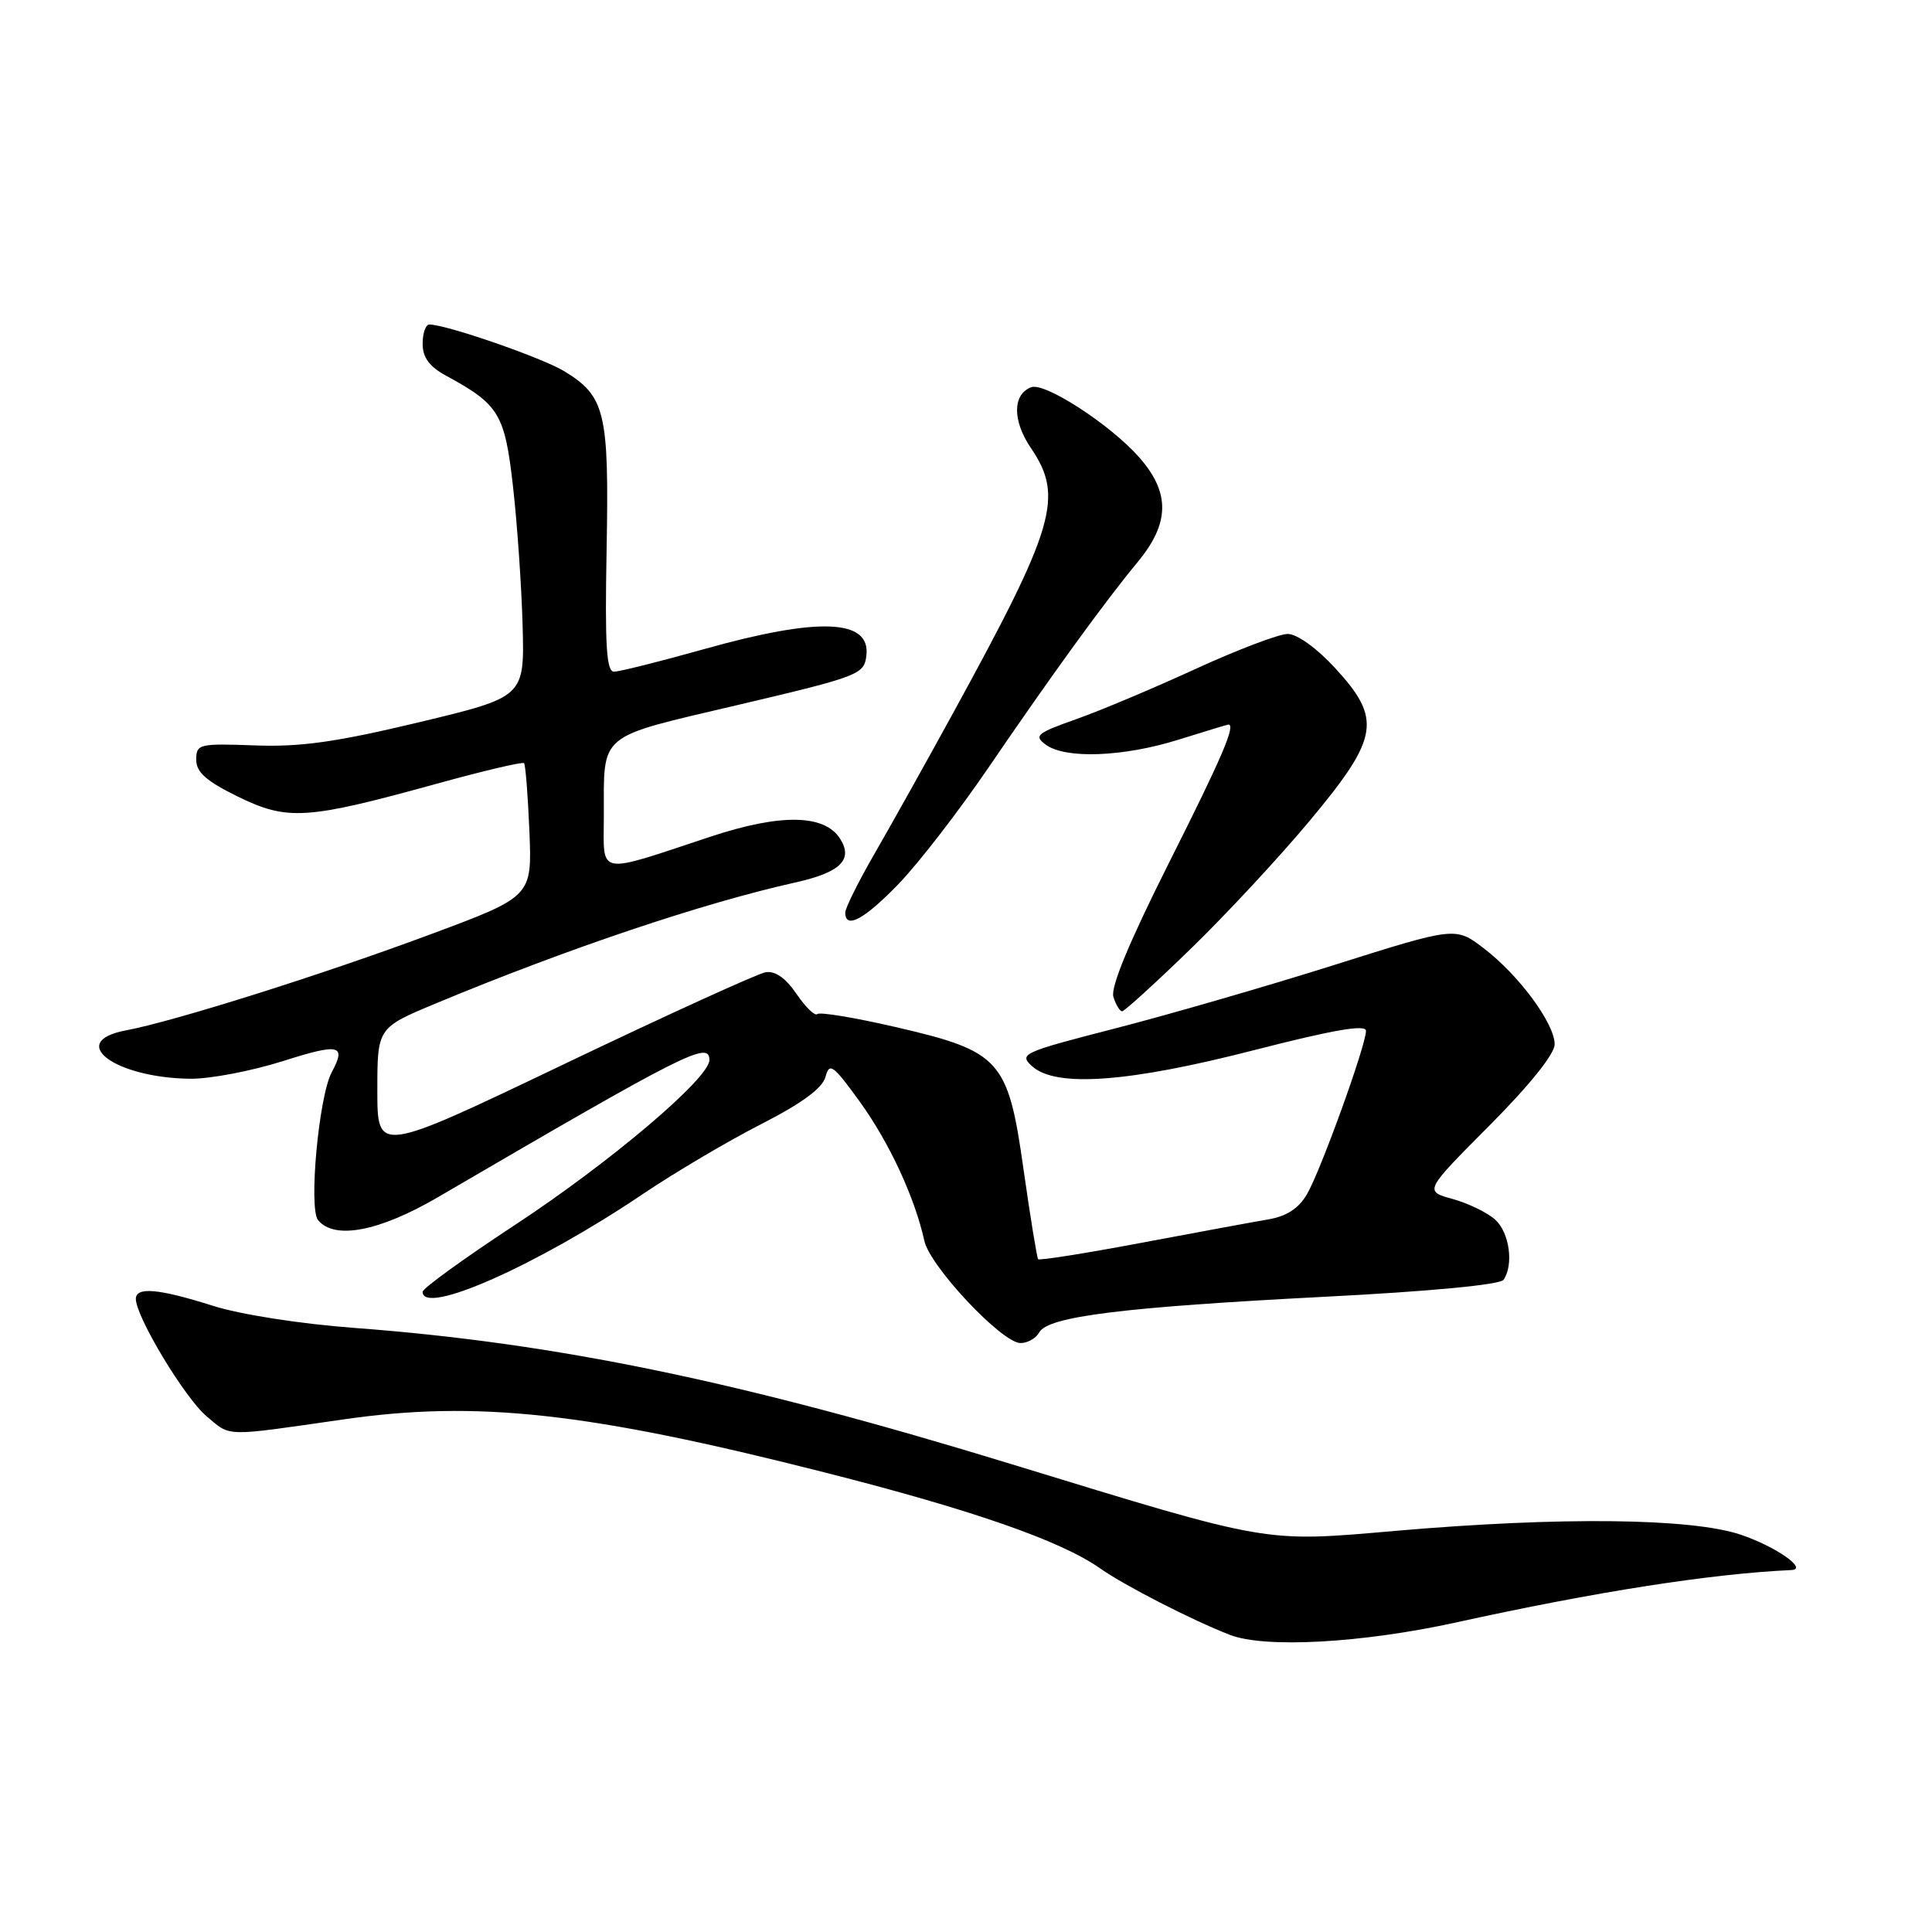 <?xml version="1.0" encoding="UTF-8" standalone="no"?>
<!DOCTYPE svg PUBLIC "-//W3C//DTD SVG 1.1//EN" "http://www.w3.org/Graphics/SVG/1.1/DTD/svg11.dtd" >
<svg xmlns="http://www.w3.org/2000/svg" xmlns:xlink="http://www.w3.org/1999/xlink" version="1.1" viewBox="0 0 256 256">
 <g >
 <path fill="currentColor"
d=" M 193.00 214.97 C 211.45 210.91 226.77 208.52 237.37 208.04 C 239.62 207.94 235.31 204.93 230.67 203.36 C 224.14 201.15 206.77 200.96 185.00 202.84 C 167.33 204.37 168.58 204.59 134.00 194.00 C 98.27 183.05 73.73 177.96 47.00 175.96 C 39.76 175.42 31.83 174.18 28.16 173.01 C 21.03 170.75 18.00 170.48 18.00 172.11 C 18.00 174.47 24.48 185.23 27.37 187.66 C 30.64 190.41 29.50 190.38 45.50 188.08 C 63.22 185.52 77.88 187.13 109.22 195.09 C 128.81 200.06 140.59 204.16 145.79 207.83 C 148.99 210.09 157.97 214.69 162.97 216.63 C 167.61 218.43 180.49 217.72 193.00 214.97 Z  M 137.72 176.53 C 138.90 174.44 148.75 173.21 175.50 171.83 C 189.46 171.12 198.79 170.23 199.23 169.58 C 200.60 167.57 200.01 163.32 198.12 161.61 C 197.08 160.67 194.54 159.44 192.48 158.87 C 188.71 157.83 188.71 157.83 197.36 149.14 C 202.66 143.81 206.00 139.66 206.00 138.38 C 206.00 135.62 201.26 129.20 196.60 125.65 C 192.86 122.79 192.86 122.79 176.68 127.90 C 167.78 130.71 154.74 134.48 147.69 136.29 C 135.45 139.44 134.97 139.66 136.77 141.29 C 139.91 144.13 149.56 143.43 166.25 139.13 C 176.69 136.45 181.00 135.71 181.00 136.59 C 181.00 138.51 174.99 155.15 173.18 158.24 C 172.08 160.13 170.47 161.17 168.04 161.58 C 166.09 161.91 158.51 163.31 151.18 164.69 C 143.86 166.07 137.73 167.04 137.56 166.85 C 137.40 166.66 136.53 161.32 135.63 155.00 C 133.57 140.37 132.61 139.31 118.59 136.07 C 113.23 134.83 108.60 134.07 108.30 134.37 C 107.99 134.67 106.76 133.48 105.55 131.71 C 104.11 129.59 102.71 128.61 101.43 128.83 C 100.37 129.02 88.36 134.49 74.75 141.00 C 50.00 152.84 50.00 152.84 50.00 144.51 C 50.00 136.19 50.00 136.19 57.75 132.96 C 75.10 125.73 93.11 119.67 105.35 116.94 C 111.36 115.60 113.08 113.93 111.32 111.14 C 109.26 107.88 103.44 107.79 94.16 110.86 C 78.88 115.92 80.00 116.12 80.01 108.27 C 80.04 96.94 78.94 97.85 97.82 93.40 C 113.86 89.62 114.51 89.37 114.80 86.86 C 115.37 82.02 108.50 81.74 93.34 86.00 C 87.46 87.65 82.07 89.00 81.36 89.00 C 80.35 89.00 80.14 85.50 80.38 72.75 C 80.71 54.63 80.21 52.51 74.77 49.19 C 71.83 47.40 59.14 43.00 56.89 43.00 C 56.40 43.00 56.00 44.15 56.00 45.55 C 56.00 47.37 56.89 48.58 59.14 49.80 C 66.15 53.61 66.89 54.84 67.98 64.50 C 68.54 69.45 69.11 77.74 69.25 82.92 C 69.50 92.35 69.50 92.35 55.50 95.71 C 44.54 98.33 39.82 99.00 33.75 98.77 C 26.36 98.50 26.00 98.59 26.00 100.67 C 26.00 102.32 27.34 103.51 31.53 105.56 C 38.10 108.77 40.61 108.61 57.79 103.87 C 64.00 102.15 69.24 100.92 69.44 101.12 C 69.63 101.33 69.95 105.39 70.15 110.15 C 70.50 118.80 70.50 118.80 57.00 123.82 C 42.75 129.13 23.05 135.34 16.69 136.53 C 8.78 138.01 15.17 142.82 25.21 142.94 C 27.80 142.97 33.32 141.92 37.46 140.61 C 45.00 138.21 45.92 138.42 43.95 142.09 C 42.24 145.29 40.87 160.14 42.15 161.68 C 44.33 164.31 50.23 163.18 58.02 158.64 C 90.92 139.43 94.00 137.87 94.00 140.46 C 94.00 142.87 80.85 154.02 68.25 162.30 C 61.51 166.73 56.00 170.72 56.00 171.17 C 56.00 174.40 71.20 167.65 85.19 158.21 C 89.39 155.38 96.42 151.22 100.81 148.98 C 106.25 146.20 108.98 144.19 109.38 142.70 C 109.90 140.73 110.38 141.08 113.94 146.00 C 117.84 151.40 121.21 158.66 122.48 164.41 C 123.22 167.80 132.71 177.90 135.20 177.96 C 136.14 177.98 137.27 177.34 137.72 176.53 Z  M 157.75 125.75 C 162.43 121.21 169.58 113.52 173.63 108.65 C 182.75 97.70 183.14 95.28 176.87 88.48 C 174.47 85.87 171.86 84.00 170.62 84.00 C 169.46 84.01 164.00 86.08 158.50 88.60 C 153.00 91.13 145.86 94.14 142.64 95.28 C 137.36 97.15 136.95 97.49 138.58 98.68 C 141.19 100.59 148.86 100.30 156.16 98.01 C 159.65 96.92 162.61 96.02 162.75 96.01 C 163.81 95.96 161.93 100.35 154.96 114.20 C 149.66 124.74 147.13 130.83 147.53 132.09 C 147.86 133.14 148.38 134.00 148.69 134.00 C 148.99 134.00 153.07 130.29 157.75 125.75 Z  M 119.10 117.09 C 121.71 114.39 127.01 107.52 130.89 101.84 C 139.46 89.28 146.41 79.71 150.75 74.47 C 155.01 69.33 155.07 65.29 150.97 60.62 C 147.17 56.29 138.44 50.62 136.64 51.31 C 134.15 52.26 134.14 55.74 136.61 59.38 C 140.99 65.82 139.82 69.80 126.28 94.50 C 122.67 101.10 117.97 109.50 115.85 113.17 C 113.73 116.85 112.00 120.33 112.00 120.92 C 112.00 123.19 114.55 121.82 119.10 117.09 Z "/>
</g>
</svg>